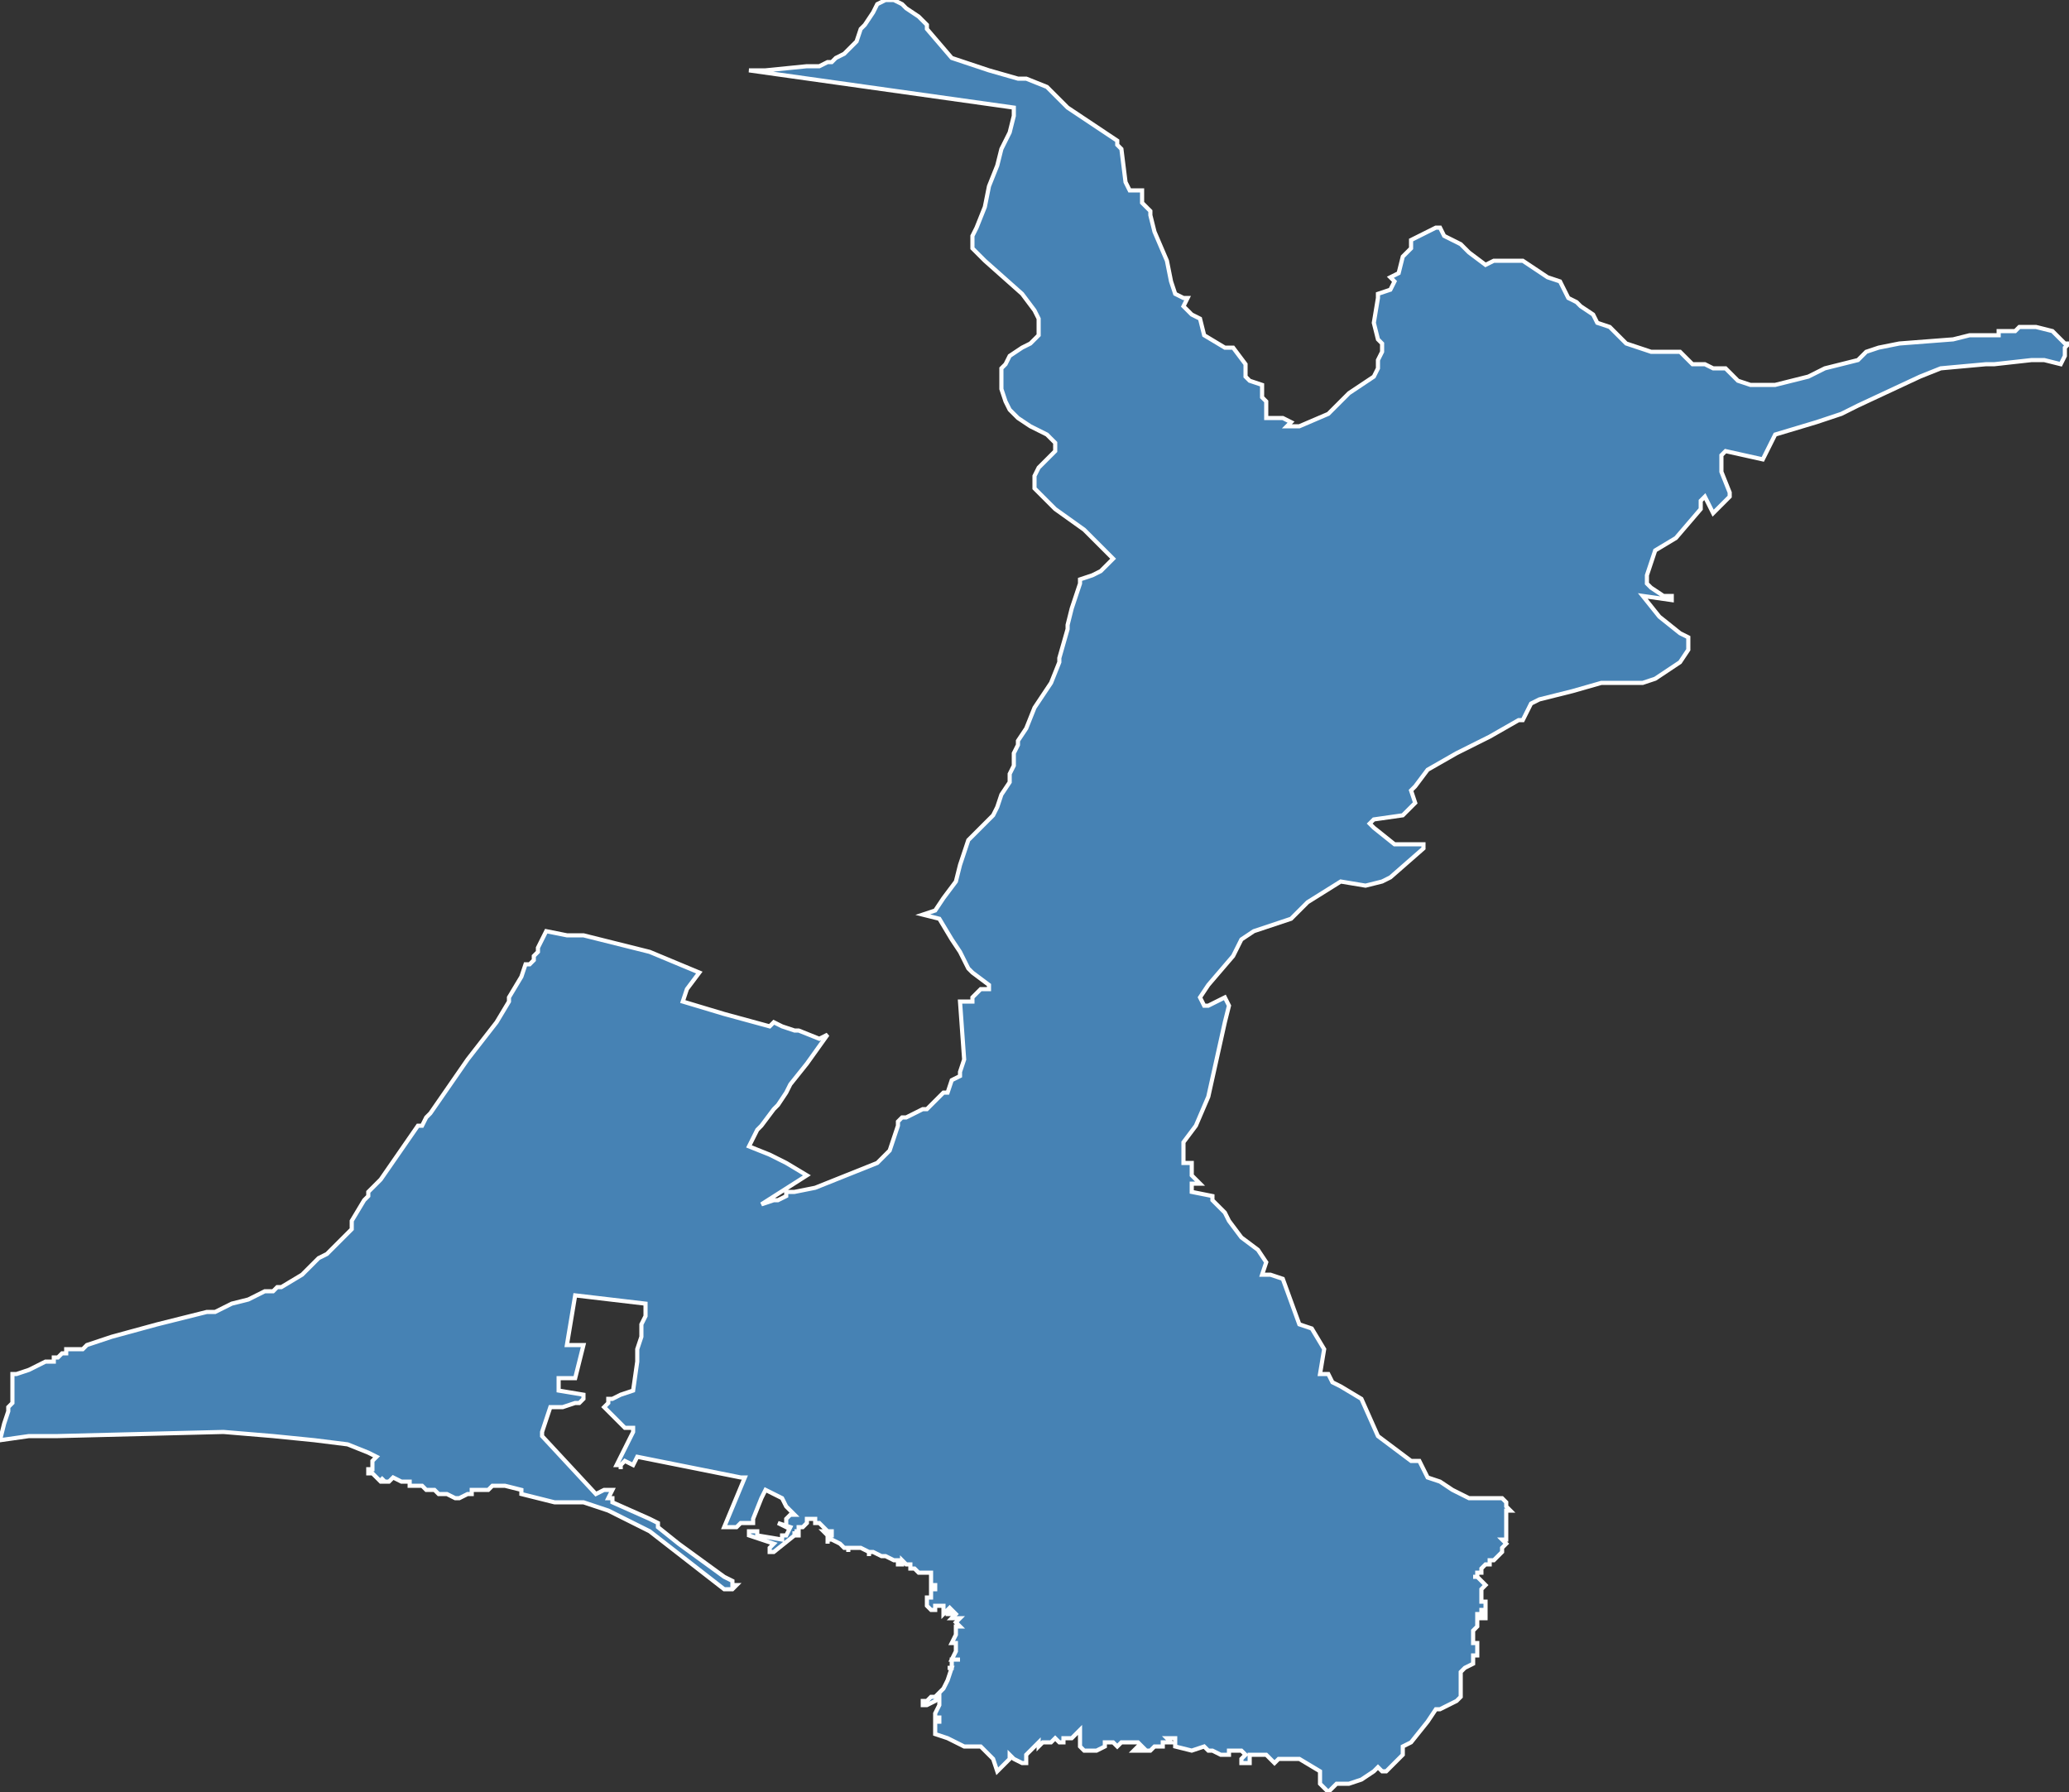 <?xml version="1.0" encoding="utf-8"?>
<svg version="1.1" id="svgmap" xmlns="http://www.w3.org/2000/svg" xmlns:xlink="http://www.w3.org/1999/xlink" x="0px" y="0px" width="100%" height="100%" viewBox="0 0 500 433">
<rect x="0" y="0" width="500" height="433" fill="#333333" stroke="none"/>
<polygon points="0,348 1,344 2,341 2,340 2,340 3,339 3,339 3,337 3,336 3,335 3,334 3,333 3,332 3,332 4,332 7,331 11,329 12,329 13,329 13,328 14,328 15,327 16,327 16,327 16,326 20,326 21,325 27,323 38,320 50,317 52,317 56,315 60,314 64,312 66,312 67,311 68,311 73,308 77,304 79,303 80,302 83,299 85,297 85,296 85,295 85,295 88,290 89,289 89,289 89,288 92,285 101,272 102,272 103,270 104,269 113,256 120,247 123,242 123,241 126,236 126,236 127,233 128,233 129,232 129,231 130,230 130,229 132,225 137,226 139,226 141,226 157,230 169,235 166,239 166,239 165,242 175,245 186,248 187,247 189,248 192,249 193,249 198,251 200,250 195,257 191,262 190,264 188,267 188,267 187,268 184,272 184,272 183,273 181,277 186,279 190,281 195,284 184,291 187,290 188,290 190,289 190,288 192,288 197,287 207,283 212,281 215,278 215,278 217,272 217,271 217,271 218,270 219,270 223,268 224,268 225,267 228,264 229,264 230,261 232,260 232,260 232,259 233,256 232,242 235,242 235,241 237,239 239,239 239,238 239,238 235,235 234,234 232,230 230,227 227,222 223,221 226,220 228,217 231,213 232,209 233,206 234,203 236,201 239,198 239,198 240,197 241,195 242,192 244,189 244,187 245,185 245,182 246,180 246,179 246,179 248,176 250,171 254,165 256,160 256,159 258,152 258,151 259,147 261,141 261,140 264,139 266,138 267,137 268,136 268,136 269,135 269,135 268,134 262,128 255,123 252,120 251,119 250,118 250,116 250,116 250,115 250,115 251,113 252,112 253,111 255,109 255,108 255,107 253,105 249,103 246,101 244,99 243,97 242,94 242,89 243,88 244,86 247,84 249,83 251,81 251,79 251,77 250,75 247,71 238,63 236,61 235,60 235,59 235,59 235,57 236,55 238,50 239,45 241,40 242,36 244,32 245,28 245,27 245,26 181,17 183,17 185,17 195,16 196,16 198,16 200,15 201,15 202,14 204,13 205,12 207,10 208,7 209,6 211,3 212,1 214,0 216,0 218,1 219,2 222,4 224,6 224,7 230,14 239,17 246,19 248,19 253,21 258,26 270,34 270,35 271,36 272,44 273,46 276,46 276,49 278,51 278,52 279,56 282,63 283,68 284,71 286,72 287,72 286,74 288,76 290,77 291,81 296,84 298,84 301,88 301,91 302,92 305,93 305,96 306,97 306,101 309,101 310,101 312,102 311,103 312,103 314,103 321,100 326,95 329,93 332,91 333,89 333,87 334,85 334,83 333,82 332,78 333,72 333,71 336,70 337,68 336,67 338,66 339,62 341,60 341,58 347,55 348,55 349,57 353,59 355,61 359,64 361,63 368,63 374,67 377,68 379,72 381,73 382,74 385,76 386,78 389,79 391,81 393,83 399,85 404,85 406,85 409,88 412,88 414,89 416,89 417,89 420,92 423,93 429,93 437,91 441,89 449,87 451,85 454,84 459,83 472,82 476,81 482,81 483,81 483,81 483,80 484,80 487,80 487,80 488,79 489,79 492,79 496,80 499,83 500,83 499,84 499,86 498,88 494,87 491,87 482,88 480,88 469,89 464,91 449,98 445,100 439,102 429,105 426,111 417,109 416,110 416,114 418,119 418,120 414,124 412,120 412,120 411,121 411,123 405,130 400,133 398,139 398,141 399,142 402,144 404,144 404,145 397,144 401,149 406,153 408,154 408,157 408,157 406,160 400,164 397,165 387,165 380,167 372,169 370,170 368,174 367,174 360,178 352,182 345,186 342,190 341,191 342,194 339,197 332,198 331,199 332,200 337,204 339,204 343,204 344,204 344,205 336,212 334,213 330,214 324,213 316,218 313,221 312,222 303,225 300,227 298,231 292,238 290,241 291,243 292,243 296,241 297,243 296,247 294,256 292,265 289,272 286,276 286,281 288,281 288,284 290,286 288,286 288,288 293,289 293,290 296,293 297,295 300,299 304,302 306,305 305,308 307,308 310,309 314,320 317,321 320,326 319,332 320,332 321,332 322,334 324,335 329,338 329,338 333,347 341,353 343,353 344,355 345,357 345,357 348,358 351,360 355,362 363,362 364,363 364,363 364,363 364,364 365,365 364,365 364,366 364,367 364,368 364,370 364,370 364,372 363,372 364,373 363,374 363,375 361,377 360,377 360,378 360,378 359,378 359,378 358,379 358,380 357,380 357,381 356,381 357,381 358,382 359,383 358,384 358,385 358,385 358,387 359,387 359,388 359,388 359,389 358,389 358,390 359,390 359,390 359,391 358,391 358,391 358,390 357,390 357,393 356,394 356,396 356,397 357,397 357,399 357,400 356,400 356,400 356,402 354,403 354,403 353,404 353,404 353,405 353,407 353,407 353,408 353,409 353,409 353,410 352,411 348,413 347,413 345,416 341,421 339,422 339,423 339,424 338,425 337,426 336,427 335,428 334,428 333,427 332,428 329,430 326,431 323,431 322,432 321,433 320,432 319,431 319,429 319,428 314,425 310,425 309,425 308,426 306,424 304,424 304,424 302,424 302,425 302,426 301,426 300,426 300,425 301,424 300,423 297,423 297,424 295,424 293,423 292,423 291,422 288,423 284,422 284,422 284,421 284,421 284,421 284,420 284,420 284,420 283,420 283,420 283,420 282,420 283,421 282,421 281,421 281,422 280,422 279,422 279,422 278,423 277,423 276,423 275,423 274,423 275,422 276,422 275,421 274,421 273,421 271,421 272,421 271,421 270,422 269,421 268,421 267,421 267,422 265,423 262,423 261,422 261,420 261,418 261,418 259,420 257,420 257,420 257,421 256,421 255,420 254,421 252,421 251,422 251,421 248,424 248,424 248,426 247,426 245,425 244,424 244,425 243,426 241,428 240,425 239,424 238,423 237,422 233,422 231,421 229,420 226,419 226,418 226,416 227,416 227,415 226,415 226,414 227,412 227,411 227,410 226,411 224,412 223,412 223,411 224,411 224,411 225,410 226,410 227,409 228,408 229,406 230,403 230,403 230,403 230,403 229,403 230,403 230,402 230,402 230,401 231,401 232,401 232,401 231,401 230,401 231,399 231,398 231,398 231,397 231,397 230,397 231,395 231,393 232,393 231,392 231,392 231,392 231,392 232,391 231,391 231,391 231,391 230,391 231,390 231,390 231,390 231,390 230,389 230,390 229,390 229,389 229,389 229,389 228,390 228,390 228,389 228,388 227,388 226,388 226,388 226,389 225,389 224,388 224,387 224,386 224,386 224,386 225,386 225,385 225,385 225,385 225,384 225,384 225,384 225,384 226,384 226,383 226,383 226,383 226,383 226,383 225,383 225,383 225,383 225,382 225,382 225,382 225,382 225,382 225,381 225,381 225,381 225,380 224,380 222,380 221,379 220,379 220,379 220,378 219,378 219,378 218,377 218,378 217,378 217,377 217,377 216,377 216,377 214,376 213,376 213,376 213,376 211,375 211,375 210,375 210,376 210,375 210,375 210,375 210,375 210,375 208,374 208,374 208,374 207,374 207,374 205,374 205,375 205,375 205,374 204,374 203,373 203,373 201,372 200,372 200,372 200,372 200,373 200,373 200,372 200,372 200,372 200,372 200,372 200,371 201,371 201,371 201,370 201,370 201,370 200,370 200,370 200,371 199,370 199,370 200,370 200,370 199,369 199,369 199,369 198,368 198,368 198,368 197,368 197,367 197,367 196,367 196,367 195,367 195,368 195,368 194,369 193,369 193,369 193,369 193,370 192,370 193,370 193,371 192,371 192,371 192,371 192,370 192,371 187,375 186,375 186,375 186,374 187,373 181,371 181,371 181,371 181,370 182,370 182,370 183,370 183,371 189,372 189,371 189,371 190,371 191,369 191,369 188,368 188,368 190,369 190,368 190,368 190,367 190,367 191,366 192,366 190,364 189,362 187,361 185,360 184,362 182,367 182,368 182,368 181,368 181,368 181,368 180,368 179,368 179,368 178,369 178,369 178,369 176,369 175,369 180,357 179,357 154,352 153,354 151,353 150,354 150,355 150,354 149,354 153,346 153,346 153,345 151,345 146,340 147,339 147,338 148,338 150,337 153,336 154,329 154,326 155,323 155,320 156,318 156,316 156,315 156,315 139,313 137,325 141,325 139,333 135,333 135,334 135,335 135,336 141,337 141,338 140,339 139,339 136,340 135,340 134,340 133,340 131,346 131,347 144,361 146,360 146,360 147,360 148,360 147,362 148,362 148,363 157,367 157,367 159,368 159,369 164,373 175,381 175,381 177,382 177,382 177,383 178,383 177,384 176,384 175,384 175,384 157,370 151,367 147,365 141,363 134,363 126,361 126,360 122,359 119,359 119,359 118,360 117,360 115,360 115,360 114,360 114,360 114,361 114,361 113,361 113,361 111,362 110,362 108,361 107,361 106,361 105,360 104,360 103,360 103,360 102,359 101,359 101,359 100,359 99,359 99,358 98,358 98,358 97,358 95,357 94,358 93,358 92,357 93,358 92,358 91,357 90,356 89,356 89,356 89,356 89,356 89,355 89,355 90,355 90,355 90,355 90,354 90,354 90,354 90,354 90,354 90,354 90,353 90,353 91,352 89,351 84,349 76,348 66,347 54,346 14,347 7,347 0,348" id="623" class="canton" fill="steelblue" stroke-width="1" stroke="white" geotype="canton" geoname="Nice-9" code_insee="623" code_departement="6" nom_departement="Alpes-Maritimes" code_region="93" nom_region="Provence-Alpes-Côte d'Azur"/></svg>